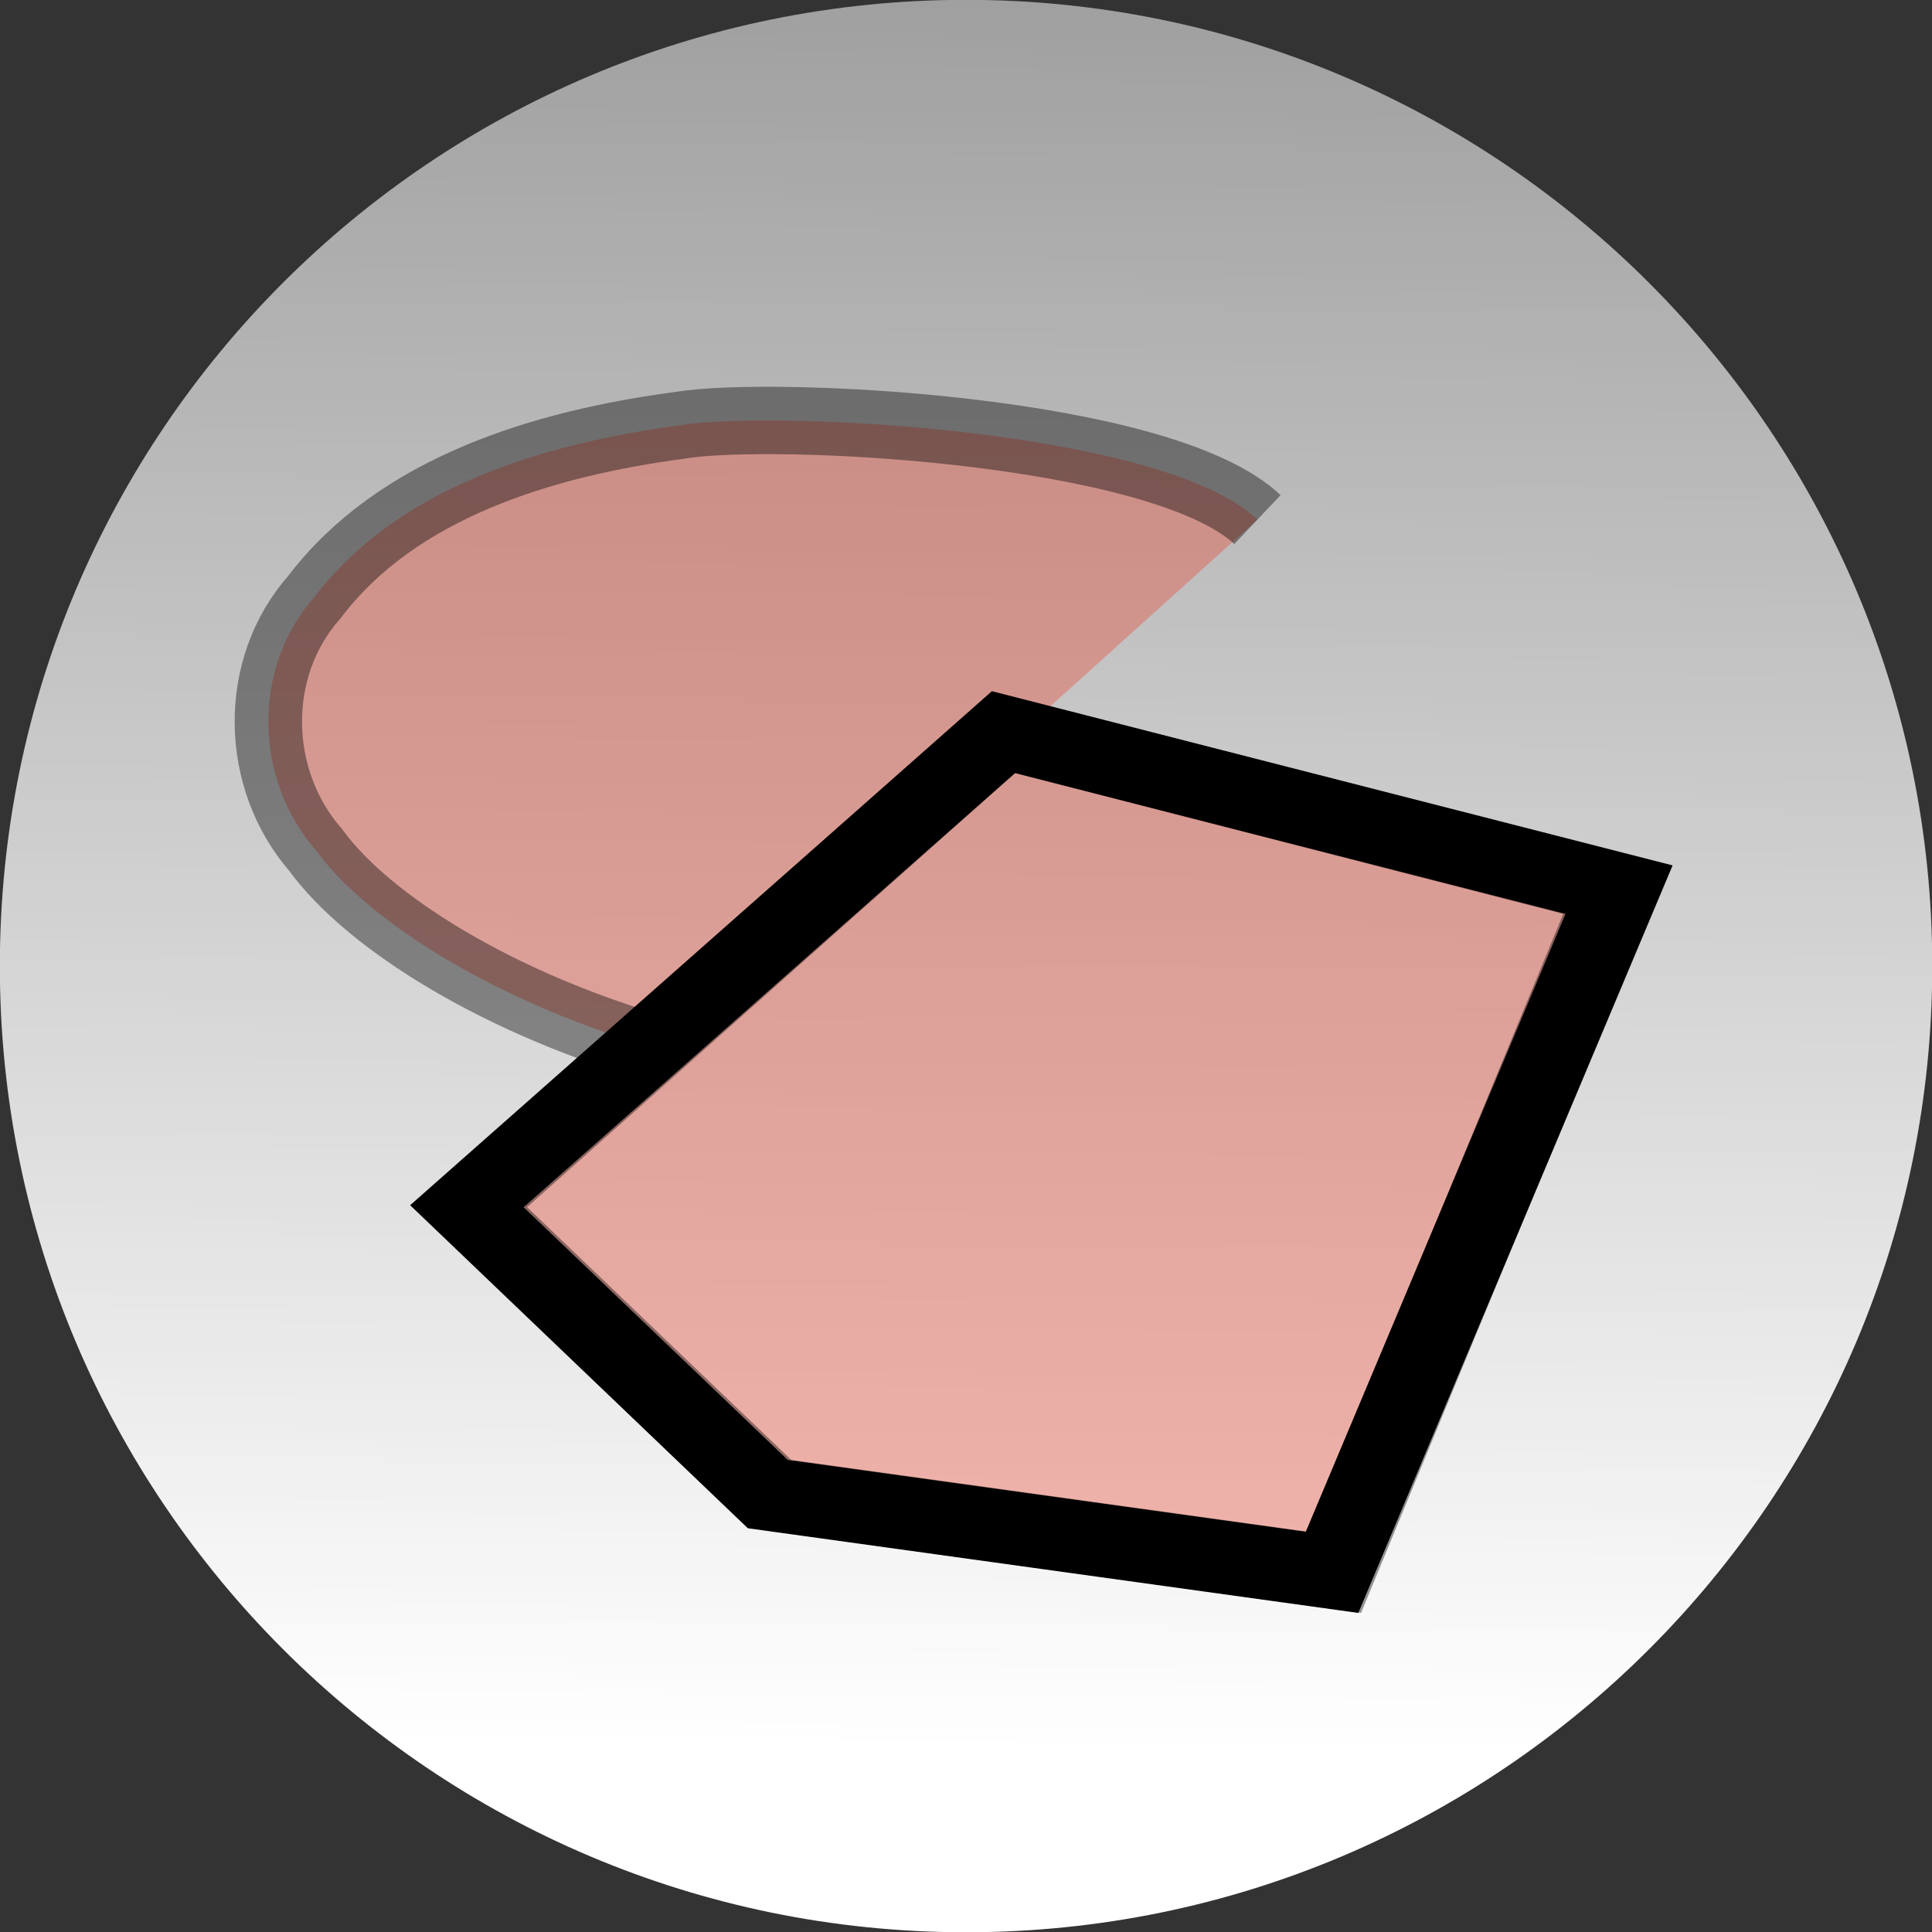 <?xml version="1.0" encoding="UTF-8" standalone="no"?>
<!-- Created with Inkscape (http://www.inkscape.org/) -->

<svg
   xmlns:dc="http://purl.org/dc/elements/1.1/"
   xmlns:cc="http://creativecommons.org/ns#"
   xmlns:rdf="http://www.w3.org/1999/02/22-rdf-syntax-ns#"
   xmlns:svg="http://www.w3.org/2000/svg"
   xmlns="http://www.w3.org/2000/svg"
   xmlns:sodipodi="http://sodipodi.sourceforge.net/DTD/sodipodi-0.dtd"
   xmlns:inkscape="http://www.inkscape.org/namespaces/inkscape"
   id="svg7024"
   height="37.312"
   width="37.312"
   version="1.1"
   inkscape:version="0.91 r13725"
   sodipodi:docname="BezierToPolygon.svg">
  <rect width="100%" height="100%" fill="#333333" stroke="none"/>
  <sodipodi:namedview
     pagecolor="#ffffff"
     bordercolor="#666666"
     borderopacity="1"
     objecttolerance="10"
     gridtolerance="10"
     guidetolerance="10"
     inkscape:pageopacity="0"
     inkscape:pageshadow="2"
     inkscape:window-width="1444"
     inkscape:window-height="967"
     id="namedview17"
     showgrid="false"
     inkscape:zoom="12.650086"
     inkscape:cx="19.662153"
     inkscape:cy="16.857784"
     inkscape:window-x="0"
     inkscape:window-y="0"
     inkscape:window-maximized="0"
     inkscape:current-layer="g4190" />
  <defs
     id="defs7026">
    <linearGradient
       id="linearGradient25259"
       y2="112.47"
       gradientUnits="userSpaceOnUse"
       x2="-312.37"
       gradientTransform="translate(331.347,-150.961)"
       y1="184.71"
       x1="-313.02">
      <stop
         id="stop22496-54-6"
         stop-color="#FFF"
         offset="0" />
      <stop
         id="stop22498-4-8"
         stop-color="#FFF"
         stop-opacity="0"
         offset="1" />
    </linearGradient>
  </defs>
  <path
     id="path24366-1"
     d="m 18.657,-0.003 c -10.31,0 -18.66,8.36 -18.66,18.66 0,10.3 8.36,18.66 18.66,18.66 10.3,0 18.66,-8.36 18.66,-18.66 0,-10.3 -8.36,-18.66 -18.66,-18.66"
     stroke-miterlimit="10"
     style="fill:url(#linearGradient25259);stroke-miterlimit:10"
     inkscape:connector-curvature="0" />
  <path
     id="path24498-4"
     d="M 24.284,10.035 C 22.43,8.279 14.895,7.914 13.123,8.215 10.487,8.566 7.671,9.419 6.07,11.534 c -1.214,1.371 -1.161,3.52 0.027,4.882 1.015,1.398 3.569,2.998 6.782,3.897"
     stroke-miterlimit="10"
     inkscape:connector-curvature="0"
     style="opacity:0.4;fill:#ea503c;fill-opacity:1;stroke:#000000;stroke-width:1.301;stroke-miterlimit:10;stroke-dasharray:none"
     sodipodi:nodetypes="ccccc" />
  <g
     id="g4190">
    <g
       id="g4194"
       transform="matrix(0.875,0,0,0.788,3.174,4.37)">
      <path
         id="path24498-4-0"
         d="M 32.052,16.258 18.521,12.398 6.756,24.017 l 6.642,7.055 12.431,1.918 z"
         stroke-miterlimit="10"
         inkscape:connector-curvature="0"
         style="opacity:0.4;fill:#ea503c;fill-opacity:1;stroke:#000000;stroke-width:1.789;stroke-miterlimit:10;stroke-dasharray:none"
         sodipodi:nodetypes="cccccc" />
      <path
         id="path24498-4-0-8"
         d="M 32.108,16.258 18.521,12.398 6.677,24.017 l 6.642,7.055 12.454,1.918 z"
         stroke-miterlimit="10"
         inkscape:connector-curvature="0"
         style="opacity:1;fill:none;fill-opacity:1;stroke:#000000;stroke-width:1.789;stroke-miterlimit:10;stroke-dasharray:none"
         sodipodi:nodetypes="cccccc" />
    </g>
  </g>
</svg>
